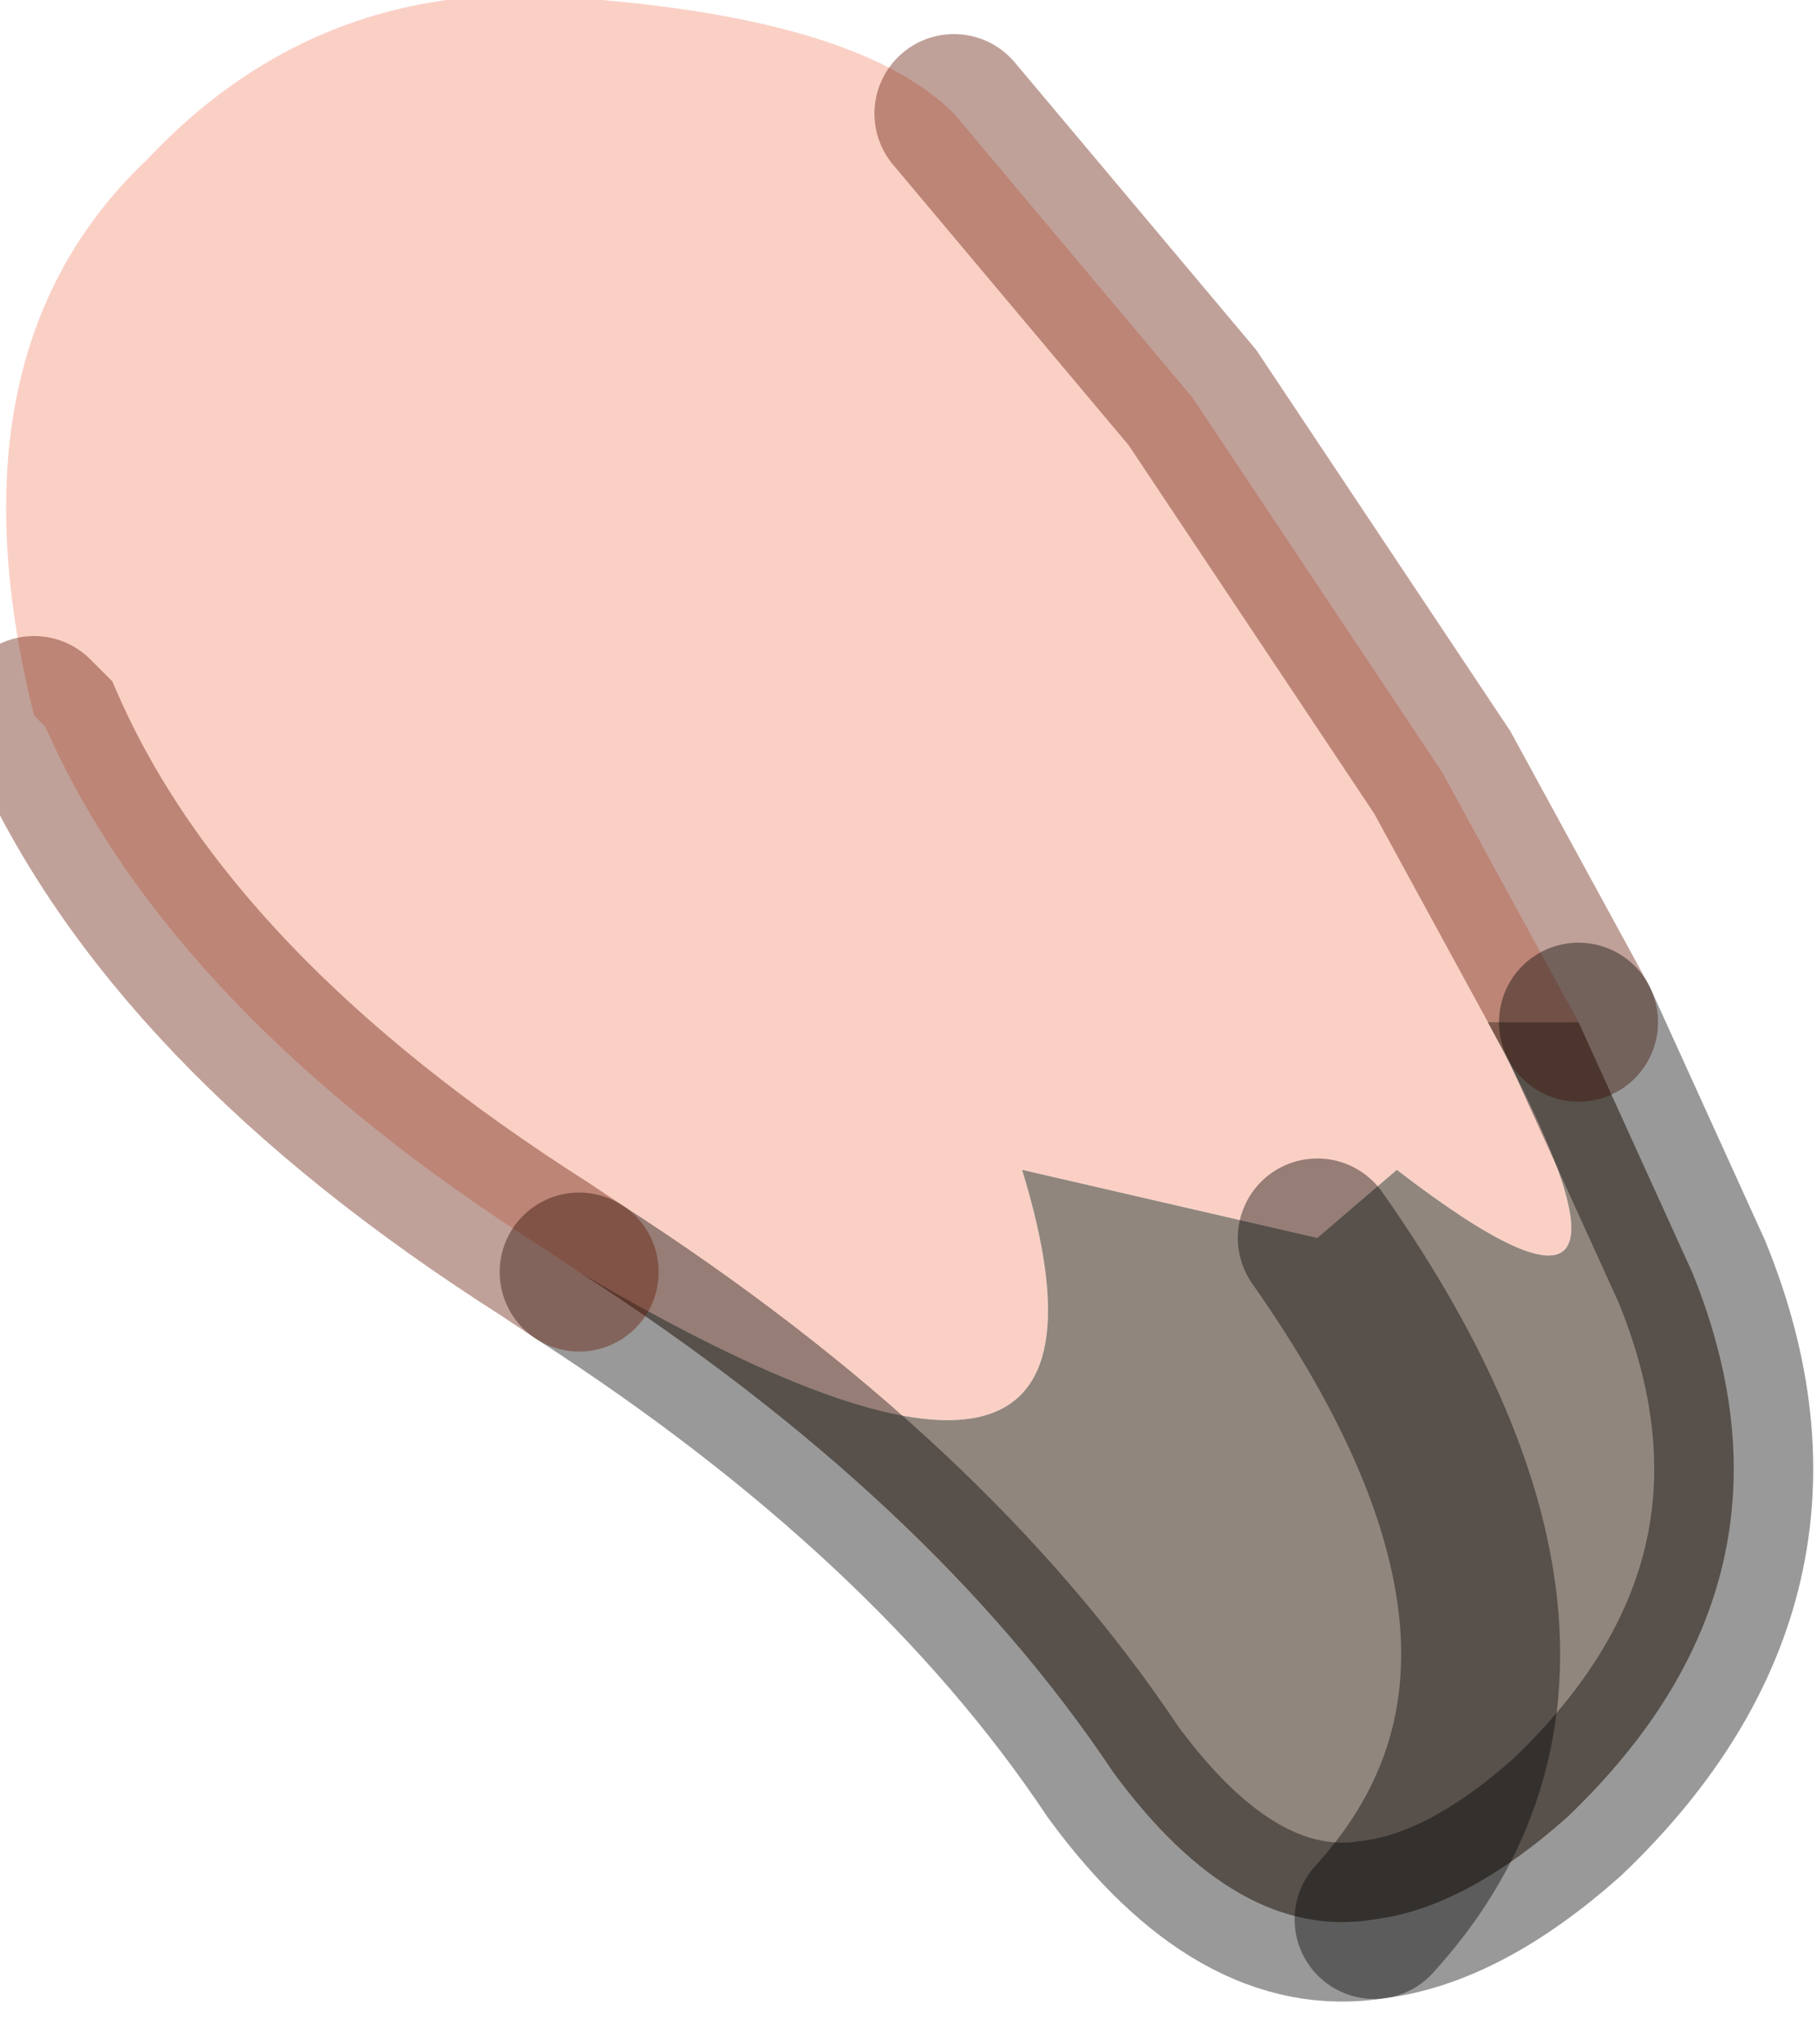 <?xml version="1.0" encoding="utf-8"?>
<svg version="1.1" id="Layer_1"
xmlns="http://www.w3.org/2000/svg"
xmlns:xlink="http://www.w3.org/1999/xlink"
width="8px" height="9px"
xml:space="preserve">
<g id="PathID_3928" transform="matrix(1, 0, 0, 1, 3.85, 4.25)">
<path style="fill:#FAD0C5;fill-opacity:1" d="M-1.3 1.35L-1.45 1.25Q-3.1 0.2 -3.65 -1.05L-3.7 -1.1Q-4.1 -2.7 -3.2 -3.55Q-2.4 -4.4 -1.2 -4.25Q-0.05 -4.15 0.35 -3.75L1.4 -2.5L2.5 -0.85L3.1 0.25L2.7 0.25Q3.6 1.9 2.3 0.9L1.95 1.2L0.65 0.9Q1.25 2.85 -1.3 1.35" />
<path style="fill:#91867D;fill-opacity:1" d="M0.65 0.9L1.95 1.2Q3.25 3.05 2.2 4.2Q3.25 3.05 1.95 1.2L2.3 0.9Q3.6 1.9 2.7 0.25L3.1 0.25L3.6 1.35Q4.15 2.7 3.05 3.75Q2.6 4.15 2.2 4.2Q1.6 4.3 1.05 3.55Q0.25 2.35 -1.3 1.35Q1.25 2.85 0.65 0.9" />
<path style="fill:none;stroke-width:0.7;stroke-linecap:round;stroke-linejoin:miter;stroke-miterlimit:5;stroke:#621400;stroke-opacity:0.4" d="M0.35 -3.75L1.4 -2.5L2.5 -0.85L3.1 0.25" />
<path style="fill:none;stroke-width:0.7;stroke-linecap:round;stroke-linejoin:miter;stroke-miterlimit:5;stroke:#000000;stroke-opacity:0.4" d="M3.1 0.25L3.6 1.35Q4.15 2.7 3.05 3.75Q2.6 4.15 2.2 4.2Q1.6 4.3 1.05 3.55Q0.25 2.35 -1.3 1.35" />
<path style="fill:none;stroke-width:0.7;stroke-linecap:round;stroke-linejoin:miter;stroke-miterlimit:5;stroke:#621400;stroke-opacity:0.4" d="M-1.3 1.35L-1.45 1.25Q-3.1 0.2 -3.65 -1.05L-3.7 -1.1" />
<path style="fill:none;stroke-width:0.7;stroke-linecap:round;stroke-linejoin:miter;stroke-miterlimit:5;stroke:#000000;stroke-opacity:0.4" d="M1.95 1.2Q3.25 3.05 2.2 4.2" />
</g>
</svg>

